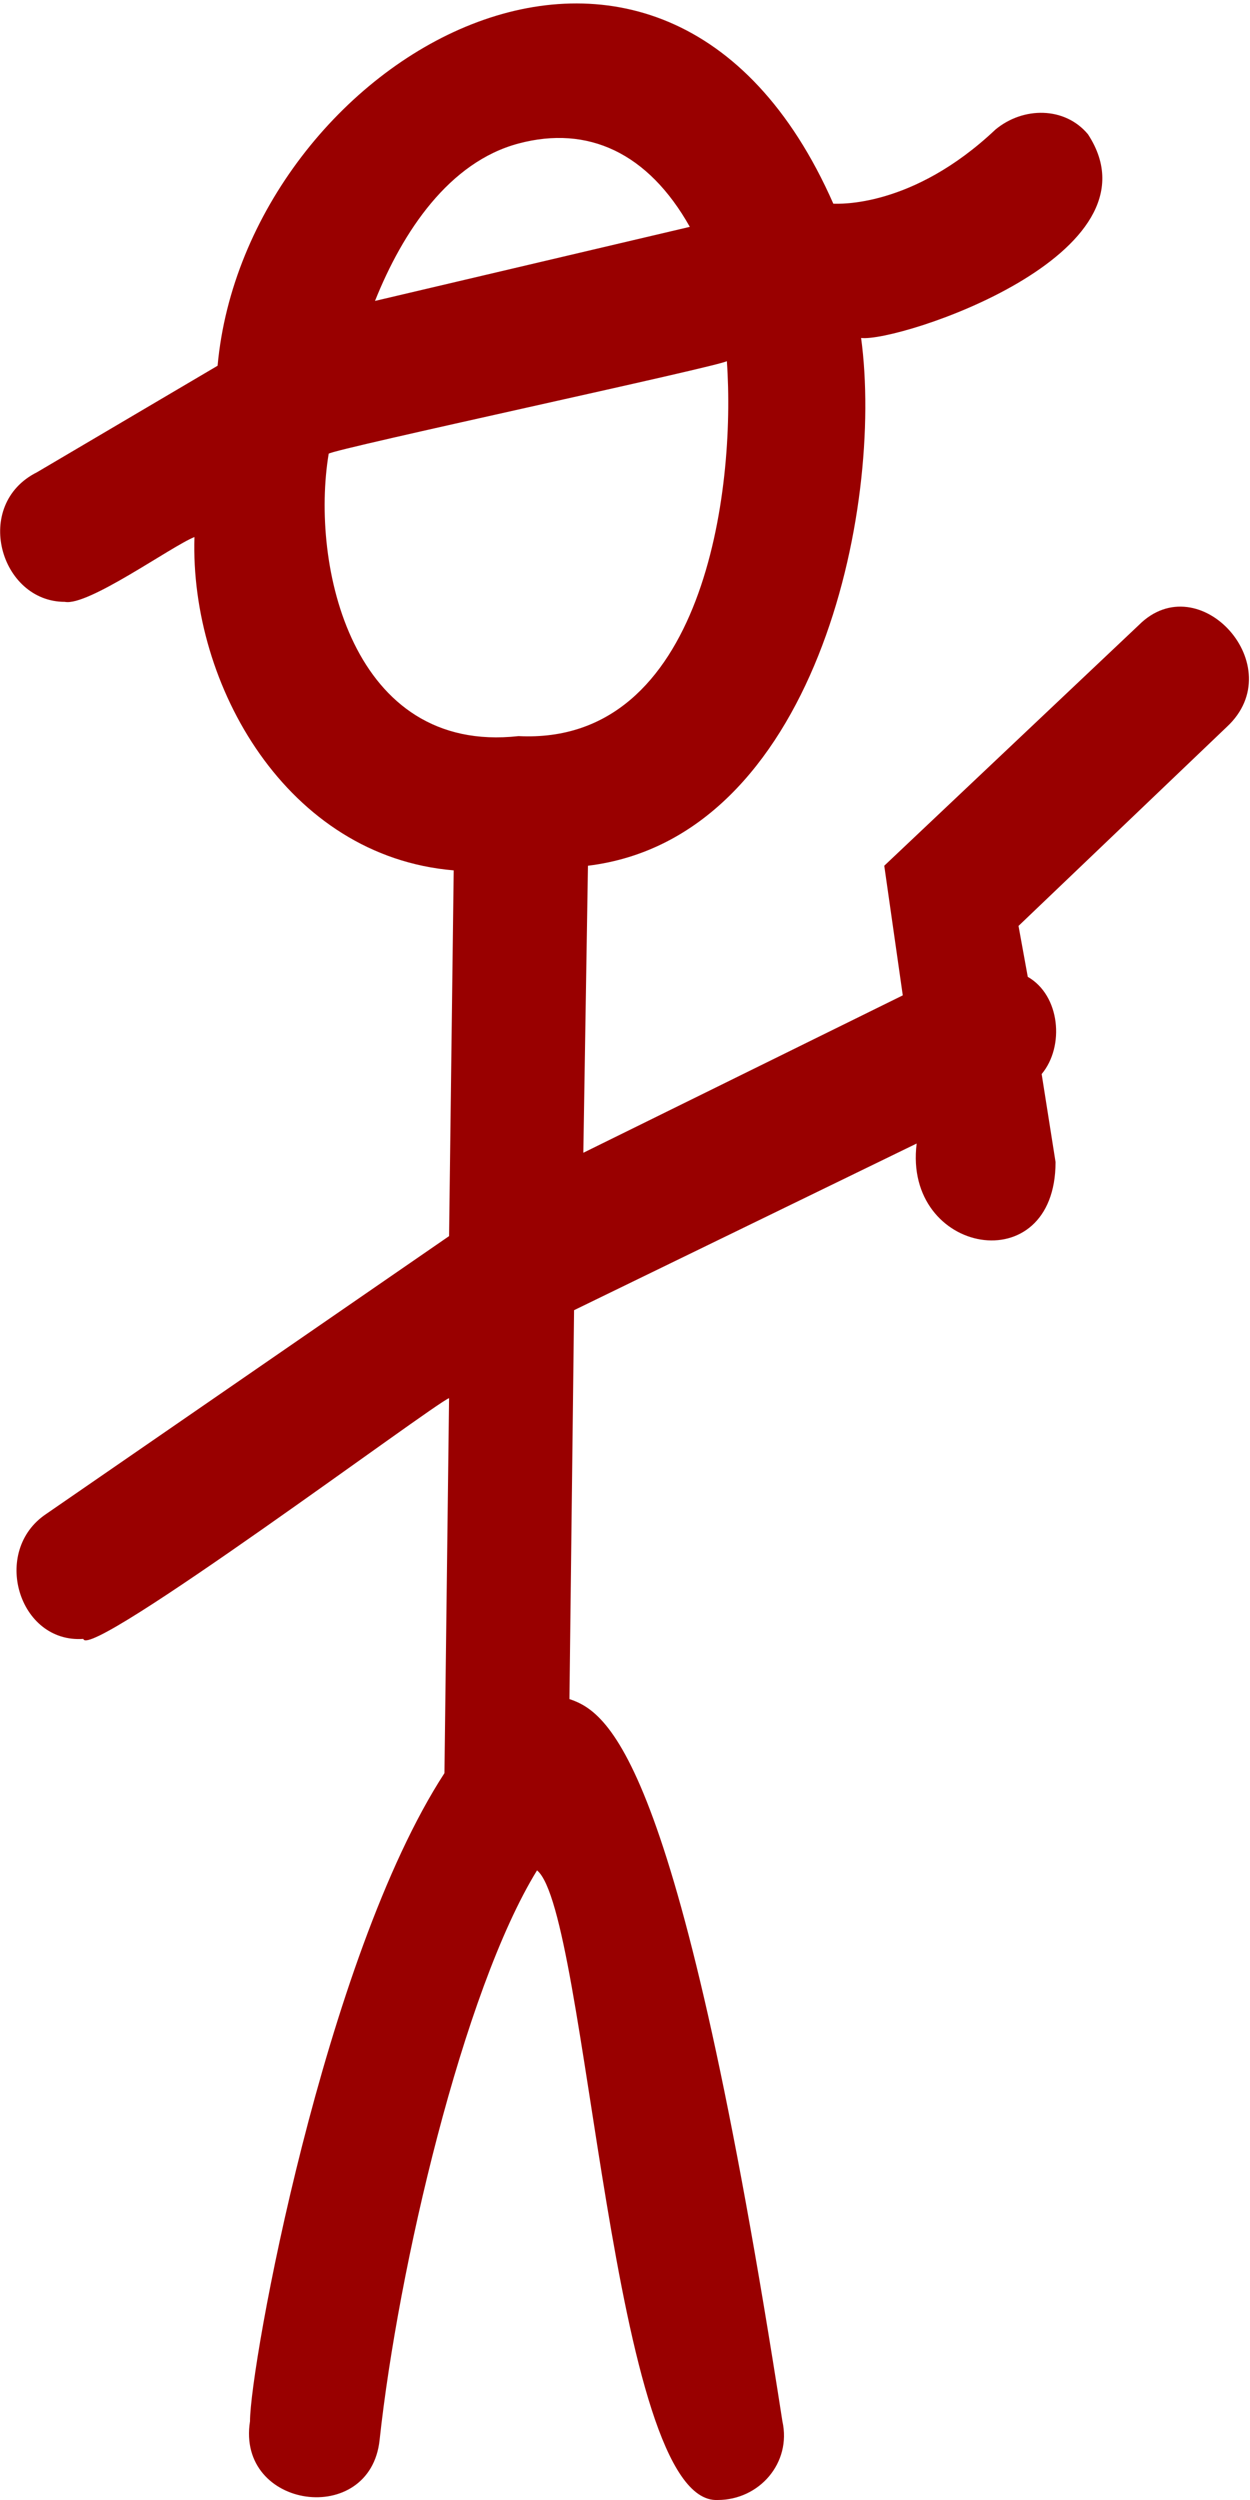 <?xml version="1.0" encoding="utf-8"?>
<!-- Generator: Adobe Illustrator 28.2.0, SVG Export Plug-In . SVG Version: 6.00 Build 0)  -->
<svg version="1.1" id="FS" xmlns="http://www.w3.org/2000/svg" xmlns:xlink="http://www.w3.org/1999/xlink" x="0px" y="0px"
	 viewBox="0 0 27 54" style="enable-background:new 0 0 27 54;" xml:space="preserve">
<style type="text/css">
	.st0{fill:#990000;}
</style>
<path class="st0" d="M26.5,15.7c1.4-1.3-0.6-3.5-1.9-2.2l-5.5,5.2l0.4,2.8l-6.9,3.4l0.1-6.2c4.9-0.6,6.4-7.7,5.9-11.4
	c0.8,0.1,6.6-1.8,4.9-4.4c-0.5-0.6-1.4-0.6-2-0.1c-1.8,1.7-3.4,1.6-3.5,1.6C14.3-4,5.3,1.3,4.7,7.9l-3.9,2.3C-0.6,10.9,0,13,1.4,13
	c0.5,0.1,2.3-1.2,2.8-1.4c-0.1,3.2,2,6.9,5.6,7.2l-0.1,7.9l-8.7,6c-1.2,0.8-0.6,2.8,0.8,2.7c0.1,0.5,7.6-5.1,7.9-5.2l-0.1,8.1
	c-2.6,4-4.2,12.8-4.2,14c-0.3,1.9,2.6,2.3,2.8,0.4C8.6,49,10,43,11.6,40.4c1.1,0.9,1.6,13.7,3.9,13.6c0.9,0,1.6-0.8,1.4-1.7
	c-2.2-14.2-3.7-15.3-4.6-15.6l0.1-8.4l7.4-3.6c-0.3,2.4,3,3,3,0.4l-0.3-1.9c0.5-0.6,0.4-1.7-0.3-2.1L22,20L26.5,15.7z M11.2,3.1
	c1.5-0.4,2.8,0.2,3.7,1.8L8.1,6.5C8.7,5,9.7,3.5,11.2,3.1z M11.2,15.9c-3.6,0.4-4.5-3.7-4.1-6.1c0.1-0.1,8.5-1.9,8.6-2
	C15.9,10.6,15.2,16.1,11.2,15.9z"/>
</svg>
